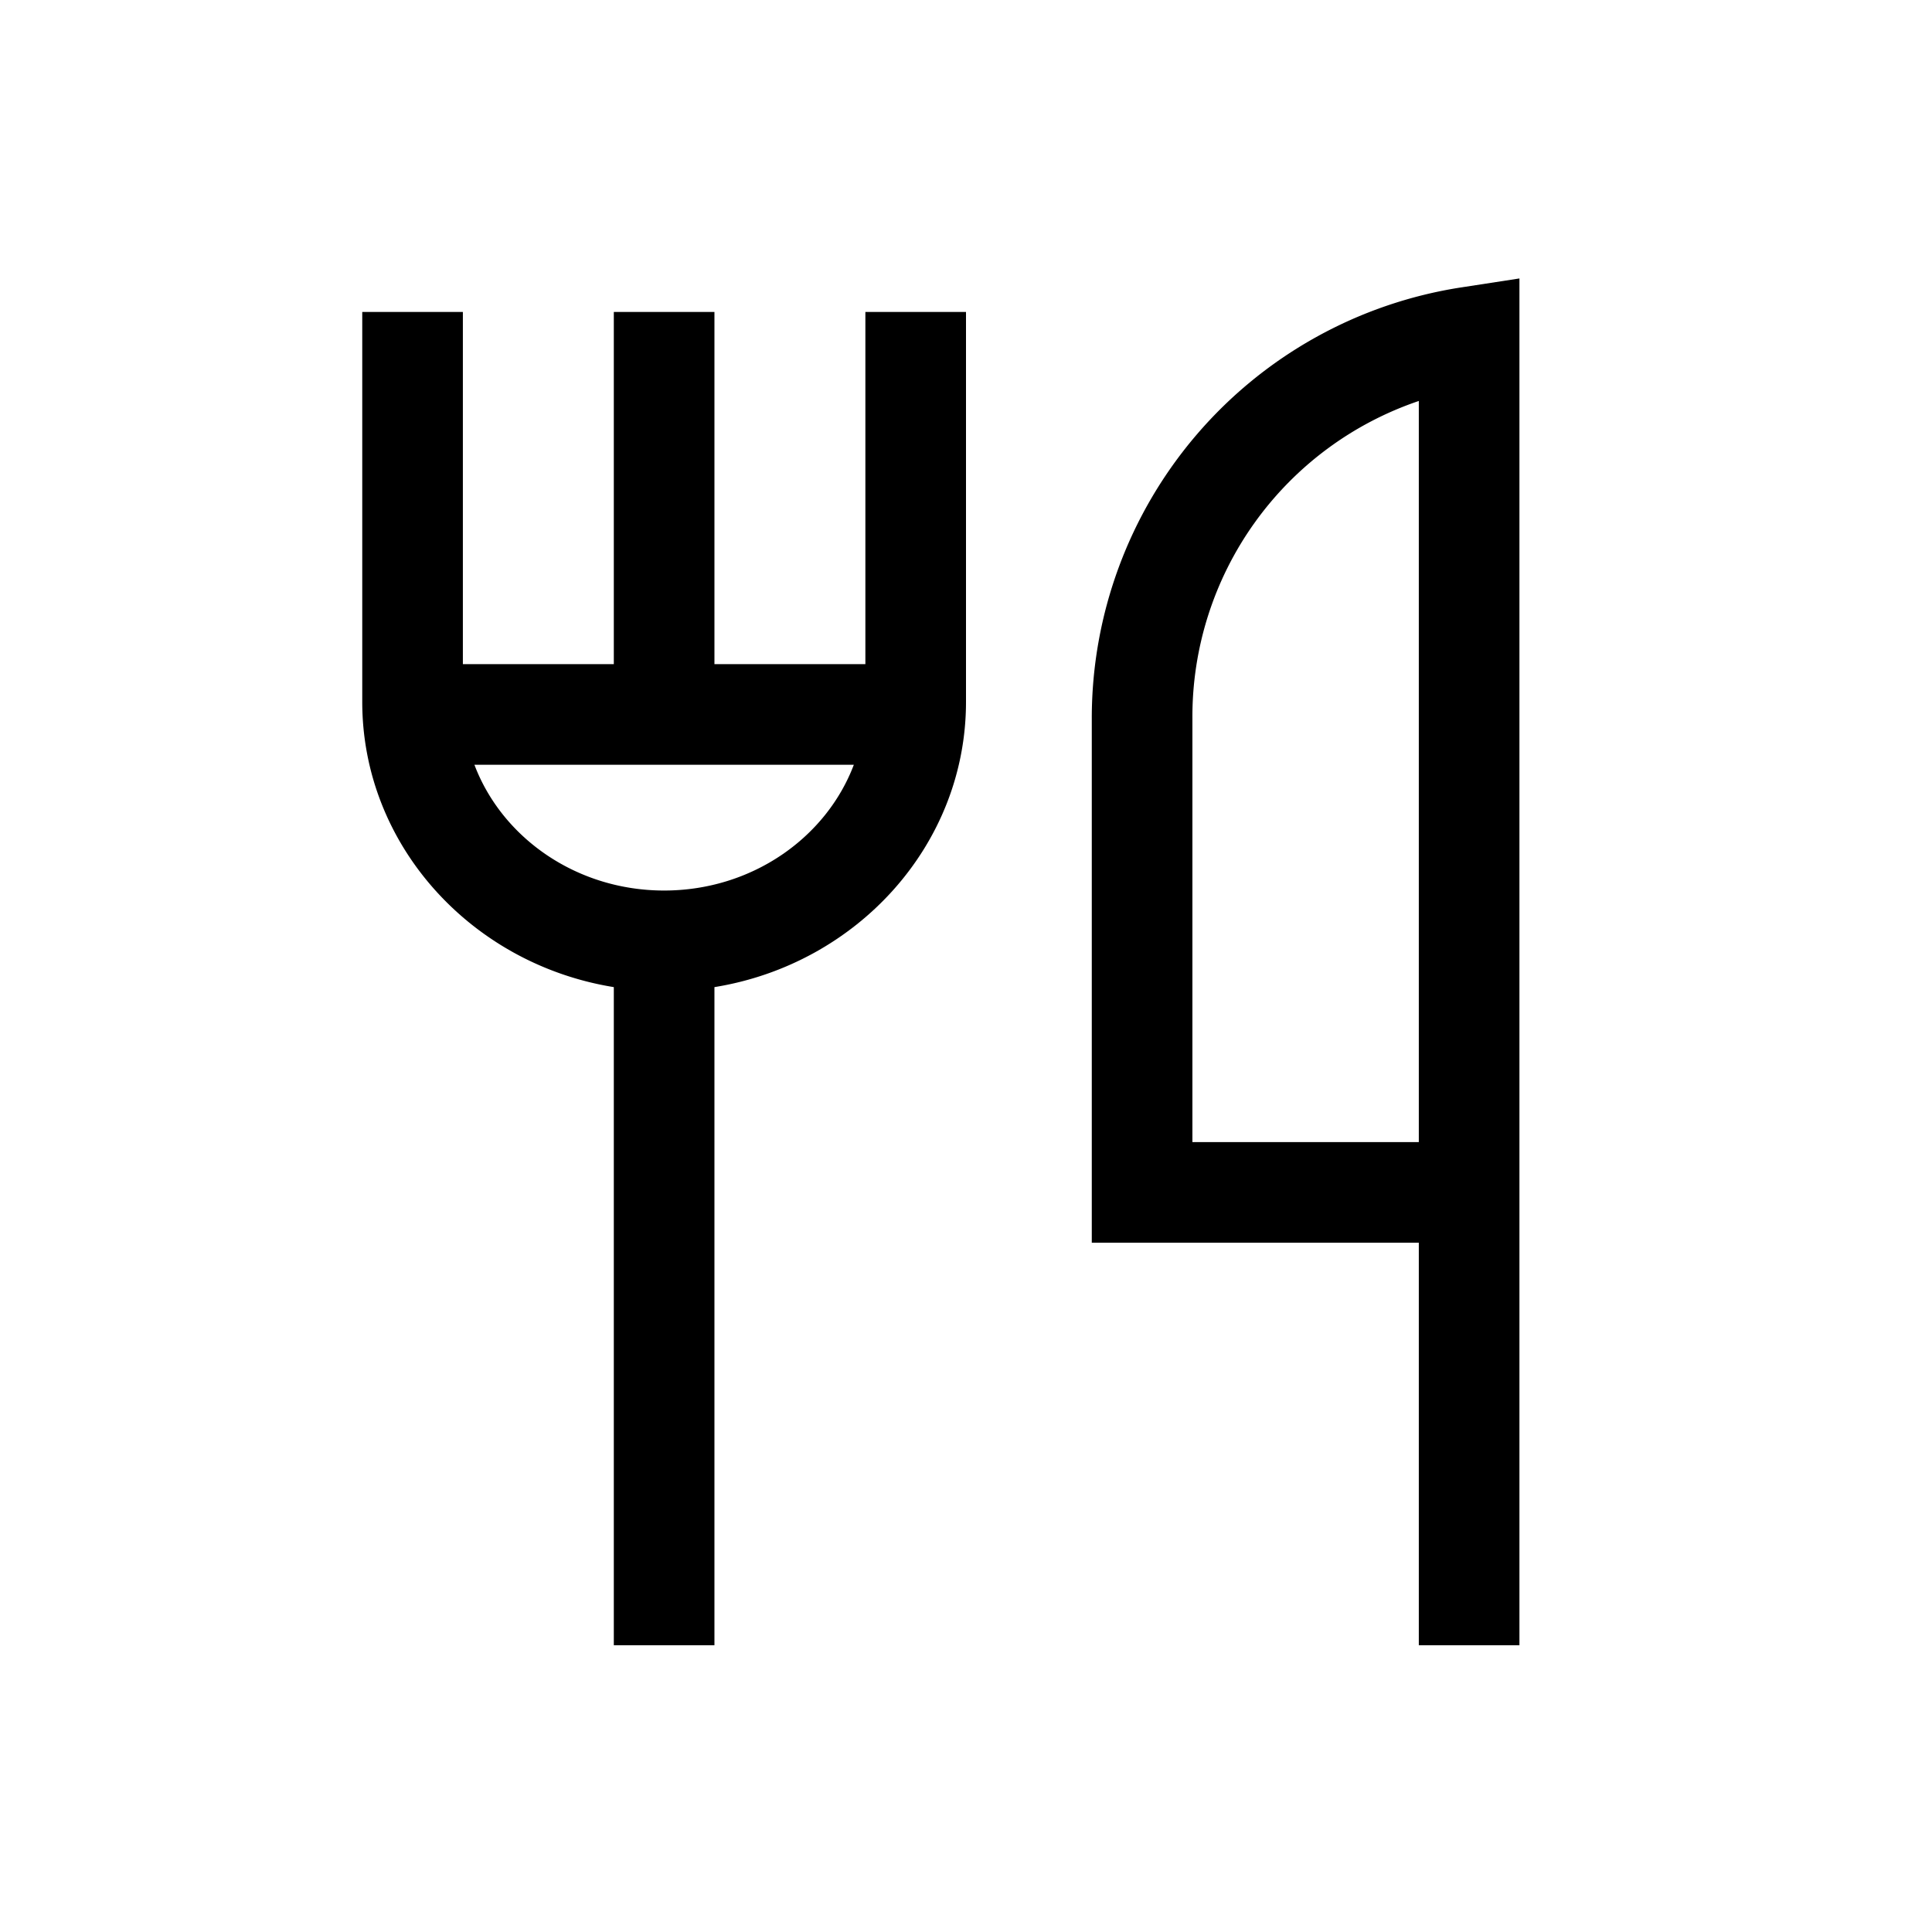 <svg xmlns="http://www.w3.org/2000/svg" width="100%" height="100%" viewBox="-51.2 -51.2 614.4 614.4"><path fill="currentColor" d="M224 160h-48V48h-32v112H96V48H64v124c0 45.505 34.655 83.393 80 90.715V472h32V262.715c45.345-7.322 80-45.21 80-90.715V48h-32zm-64 72c-27.811 0-51.524-16.722-60.33-40h120.66c-8.806 23.278-32.519 40-60.33 40zM413.567 40.187A138.648 138.648 0 00296 177.224V344h104v128h32V37.351zM400 312h-72V177.224a105.986 105.986 0 0172-100.911z" class="ci-primary"/></svg>